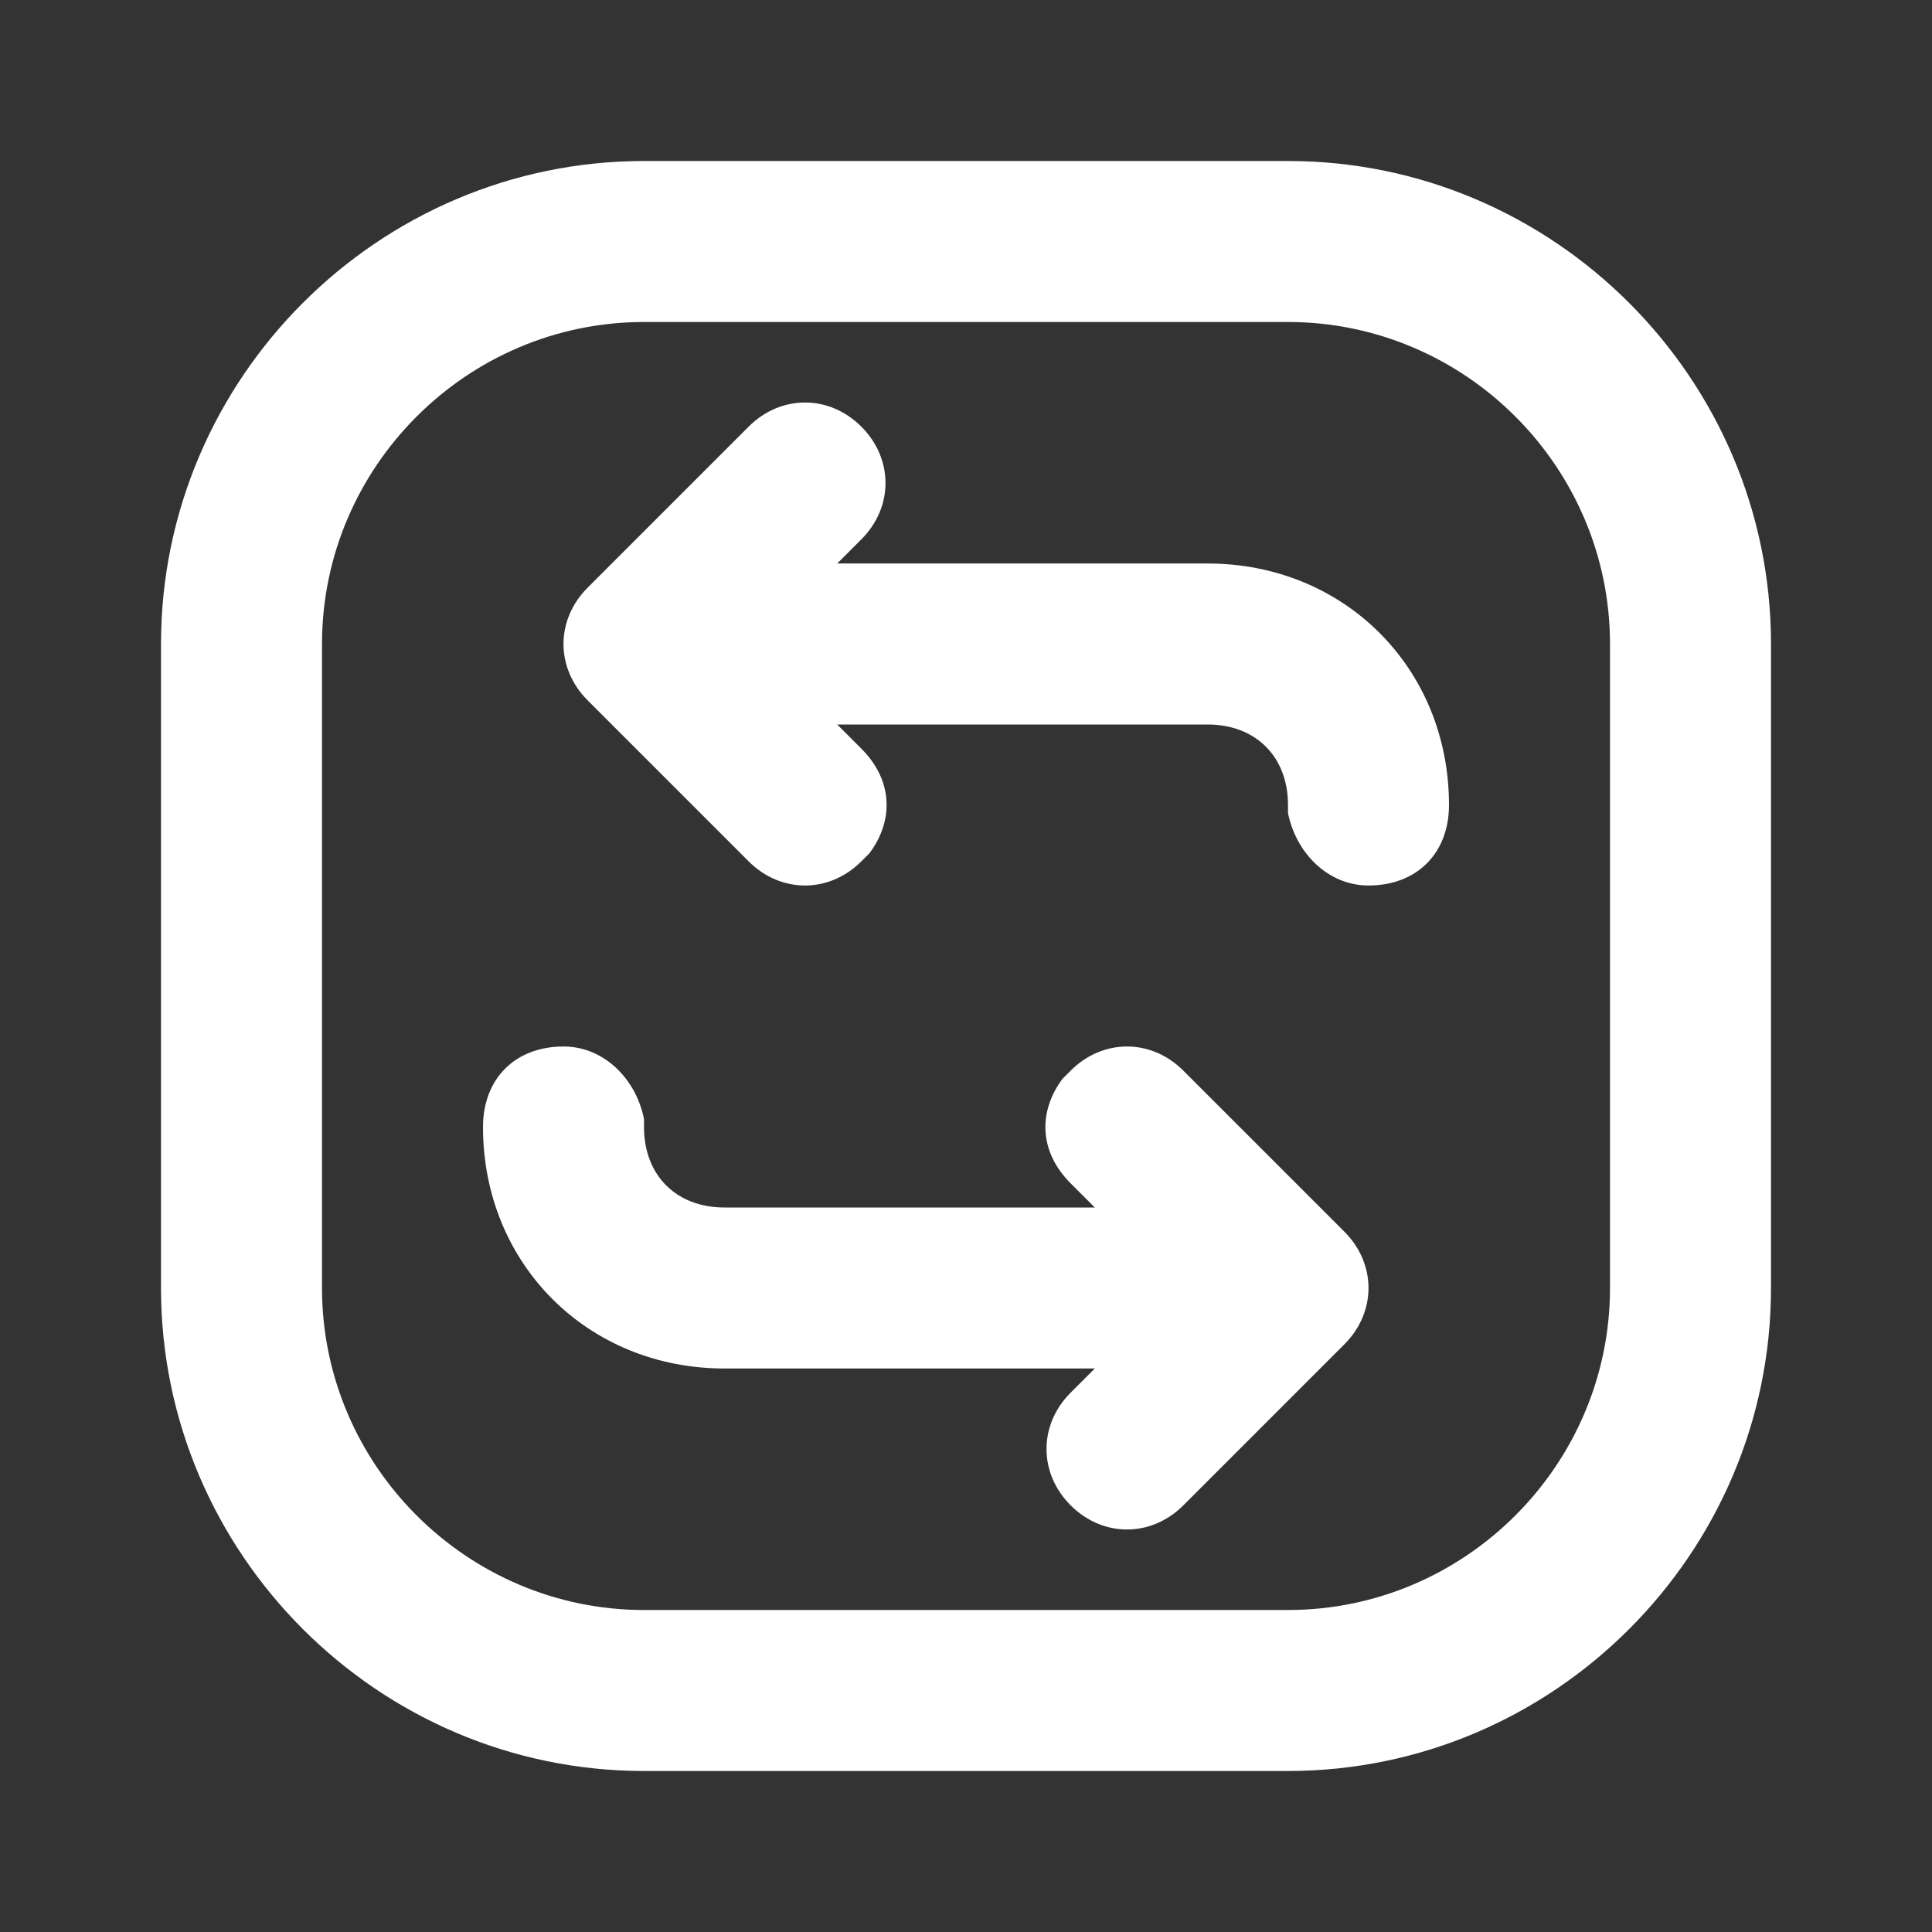 <?xml version="1.0" standalone="no"?><!DOCTYPE svg PUBLIC "-//W3C//DTD SVG 1.1//EN" "http://www.w3.org/Graphics/SVG/1.1/DTD/svg11.dtd"><svg class="icon" width="128px" height="128.00px" viewBox="0 0 1024 1024" version="1.1" xmlns="http://www.w3.org/2000/svg"><rect x="0" y="0" width="1024" height="1024" fill="#333333" stroke="none"/><path d="M682.667 85.333c140.8 0 256 115.2 256 256v341.333c0 140.8-115.2 256-256 256H341.333c-140.8 0-256-115.2-256-256V341.333c0-140.8 115.2-256 256-256h341.333z m0 85.333H341.333C247.467 170.667 170.667 247.467 170.667 341.333v341.333c0 93.867 76.8 170.667 170.667 170.667h341.333c93.867 0 170.667-76.8 170.667-170.667V341.333c0-93.867-76.8-170.667-170.667-170.667z m-384 384c21.333 0 38.4 17.067 42.667 38.4v4.267c0 25.6 17.067 42.667 42.667 42.667h196.267l-12.8-12.8c-17.067-17.067-17.067-38.4-4.267-55.467l4.267-4.267c17.067-17.067 42.667-17.067 59.733 0l85.333 85.333c17.067 17.067 17.067 42.667 0 59.733l-85.333 85.333c-17.067 17.067-42.667 17.067-59.733 0-17.067-17.067-17.067-42.667 0-59.733l12.8-12.8H384c-72.533 0-128-55.467-128-128 0-25.6 17.067-42.667 42.667-42.667z m157.867-328.533c17.067 17.067 17.067 42.667 0 59.733l-12.8 12.8H640c72.533 0 128 55.467 128 128 0 25.6-17.067 42.667-42.667 42.667-21.333 0-38.4-17.067-42.667-38.4V426.667c0-25.6-17.067-42.667-42.667-42.667h-196.267l12.8 12.8c17.067 17.067 17.067 38.4 4.267 55.467l-4.267 4.267c-17.067 17.067-42.667 17.067-59.733 0l-85.333-85.333c-17.067-17.067-17.067-42.667 0-59.733l85.333-85.333c17.067-17.067 42.667-17.067 59.733 0z" fill="#ffffff" /></svg>